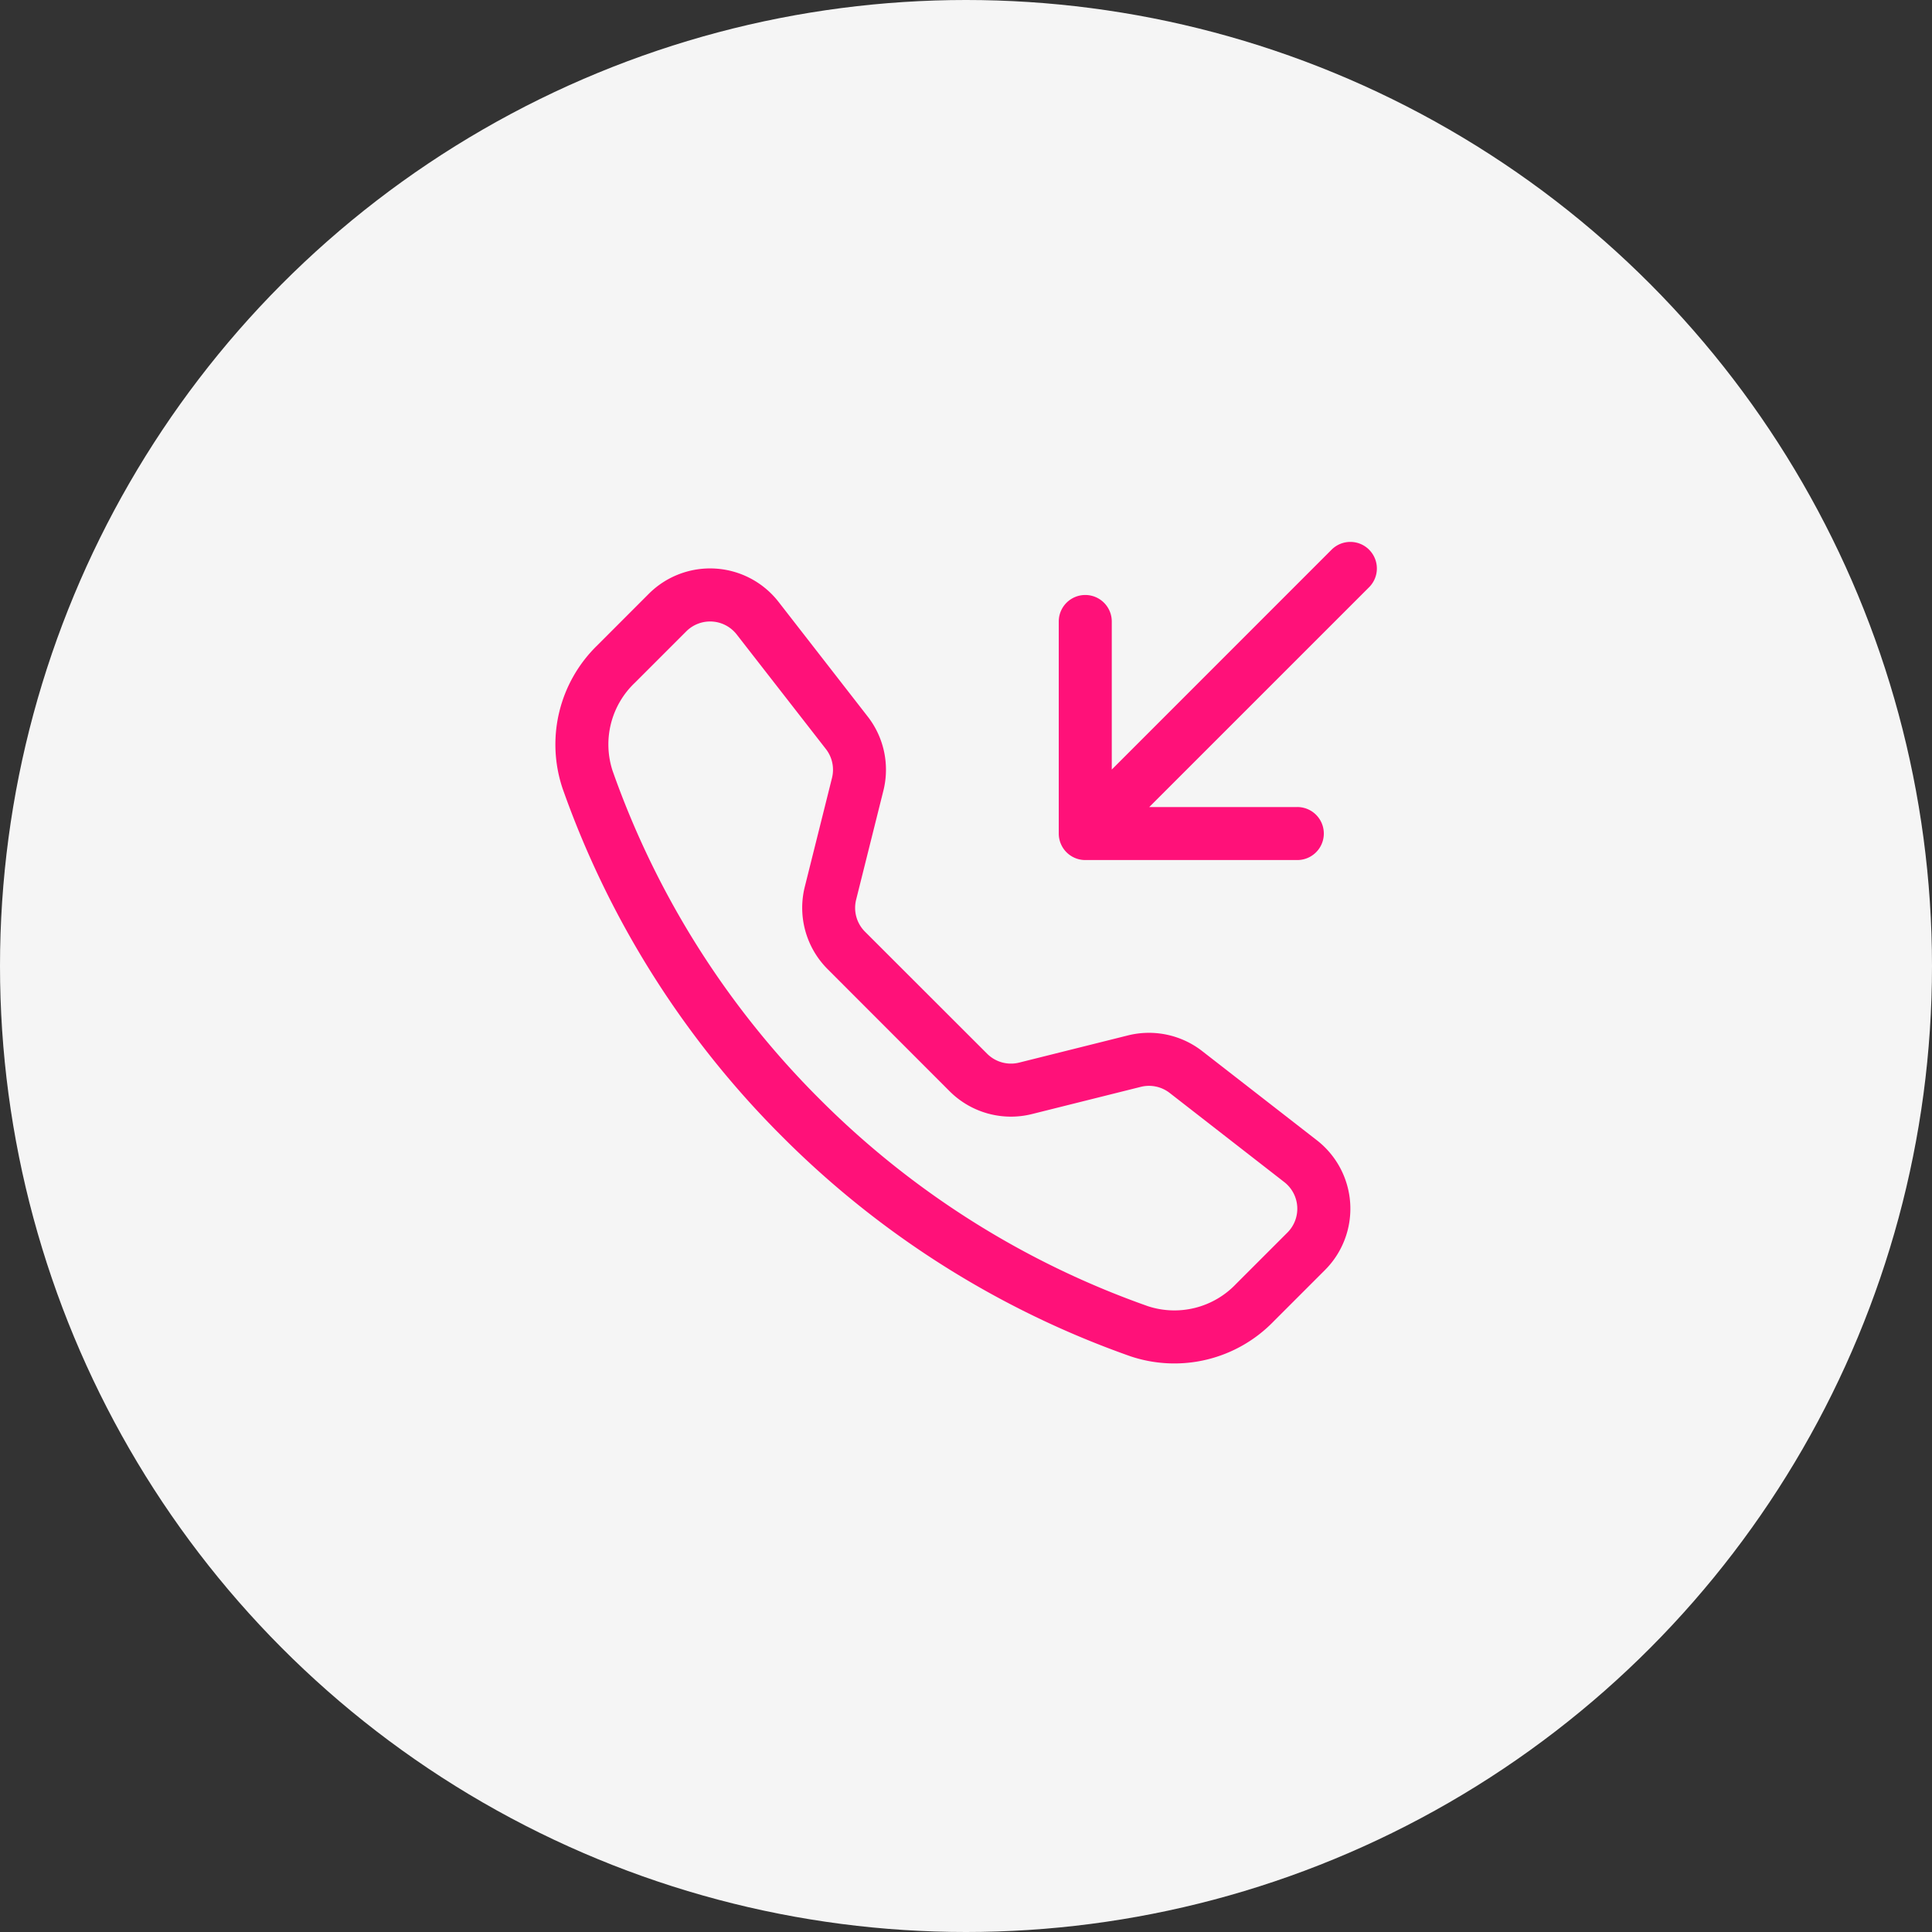 <svg xmlns="http://www.w3.org/2000/svg" width="82" height="82" viewBox="0 0 82 82"><rect x="0" y="0" width="82" height="82" fill="#333333" stroke="none"/><g transform="translate(-777 -649)"><circle cx="41" cy="41" r="41" transform="translate(777 649)" fill="#f5f5f5"/><g transform="translate(799.437 672.003)"><path d="M8.831,3.926a1.431,1.431,0,0,0-2.14-.133L4.508,5.976a3.606,3.606,0,0,0-.947,3.73,37.057,37.057,0,0,0,8.792,13.942,37.057,37.057,0,0,0,13.941,8.791,3.609,3.609,0,0,0,3.73-.947l2.183-2.183a1.431,1.431,0,0,0-.135-2.14l-4.864-3.784a1.431,1.431,0,0,0-1.224-.259L21.367,24.28a3.681,3.681,0,0,1-3.5-.968L12.69,18.13a3.681,3.681,0,0,1-.968-3.5l1.154-4.617a1.431,1.431,0,0,0-.259-1.224ZM5.1,2.2a3.681,3.681,0,0,1,5.508.344l3.782,4.864a3.671,3.671,0,0,1,.666,3.15L13.9,15.182a1.431,1.431,0,0,0,.376,1.359l5.184,5.18a1.431,1.431,0,0,0,1.359.376l4.617-1.154a3.681,3.681,0,0,1,3.152.666l4.864,3.782A3.68,3.68,0,0,1,33.8,30.9l-2.183,2.183a5.863,5.863,0,0,1-6.068,1.481,39.31,39.31,0,0,1-14.785-9.324A39.307,39.307,0,0,1,1.438,10.454,5.865,5.865,0,0,1,2.919,4.383L5.1,2.2ZM35.671.328a1.125,1.125,0,0,1,0,1.593l-9.33,9.329h6.284a1.125,1.125,0,0,1,0,2.25h-9A1.125,1.125,0,0,1,22.5,12.375v-9a1.125,1.125,0,0,1,2.25,0V9.659L34.079.328a1.125,1.125,0,0,1,1.593,0Z" fill="#ff1179" fill-rule="evenodd"/></g></g></svg>